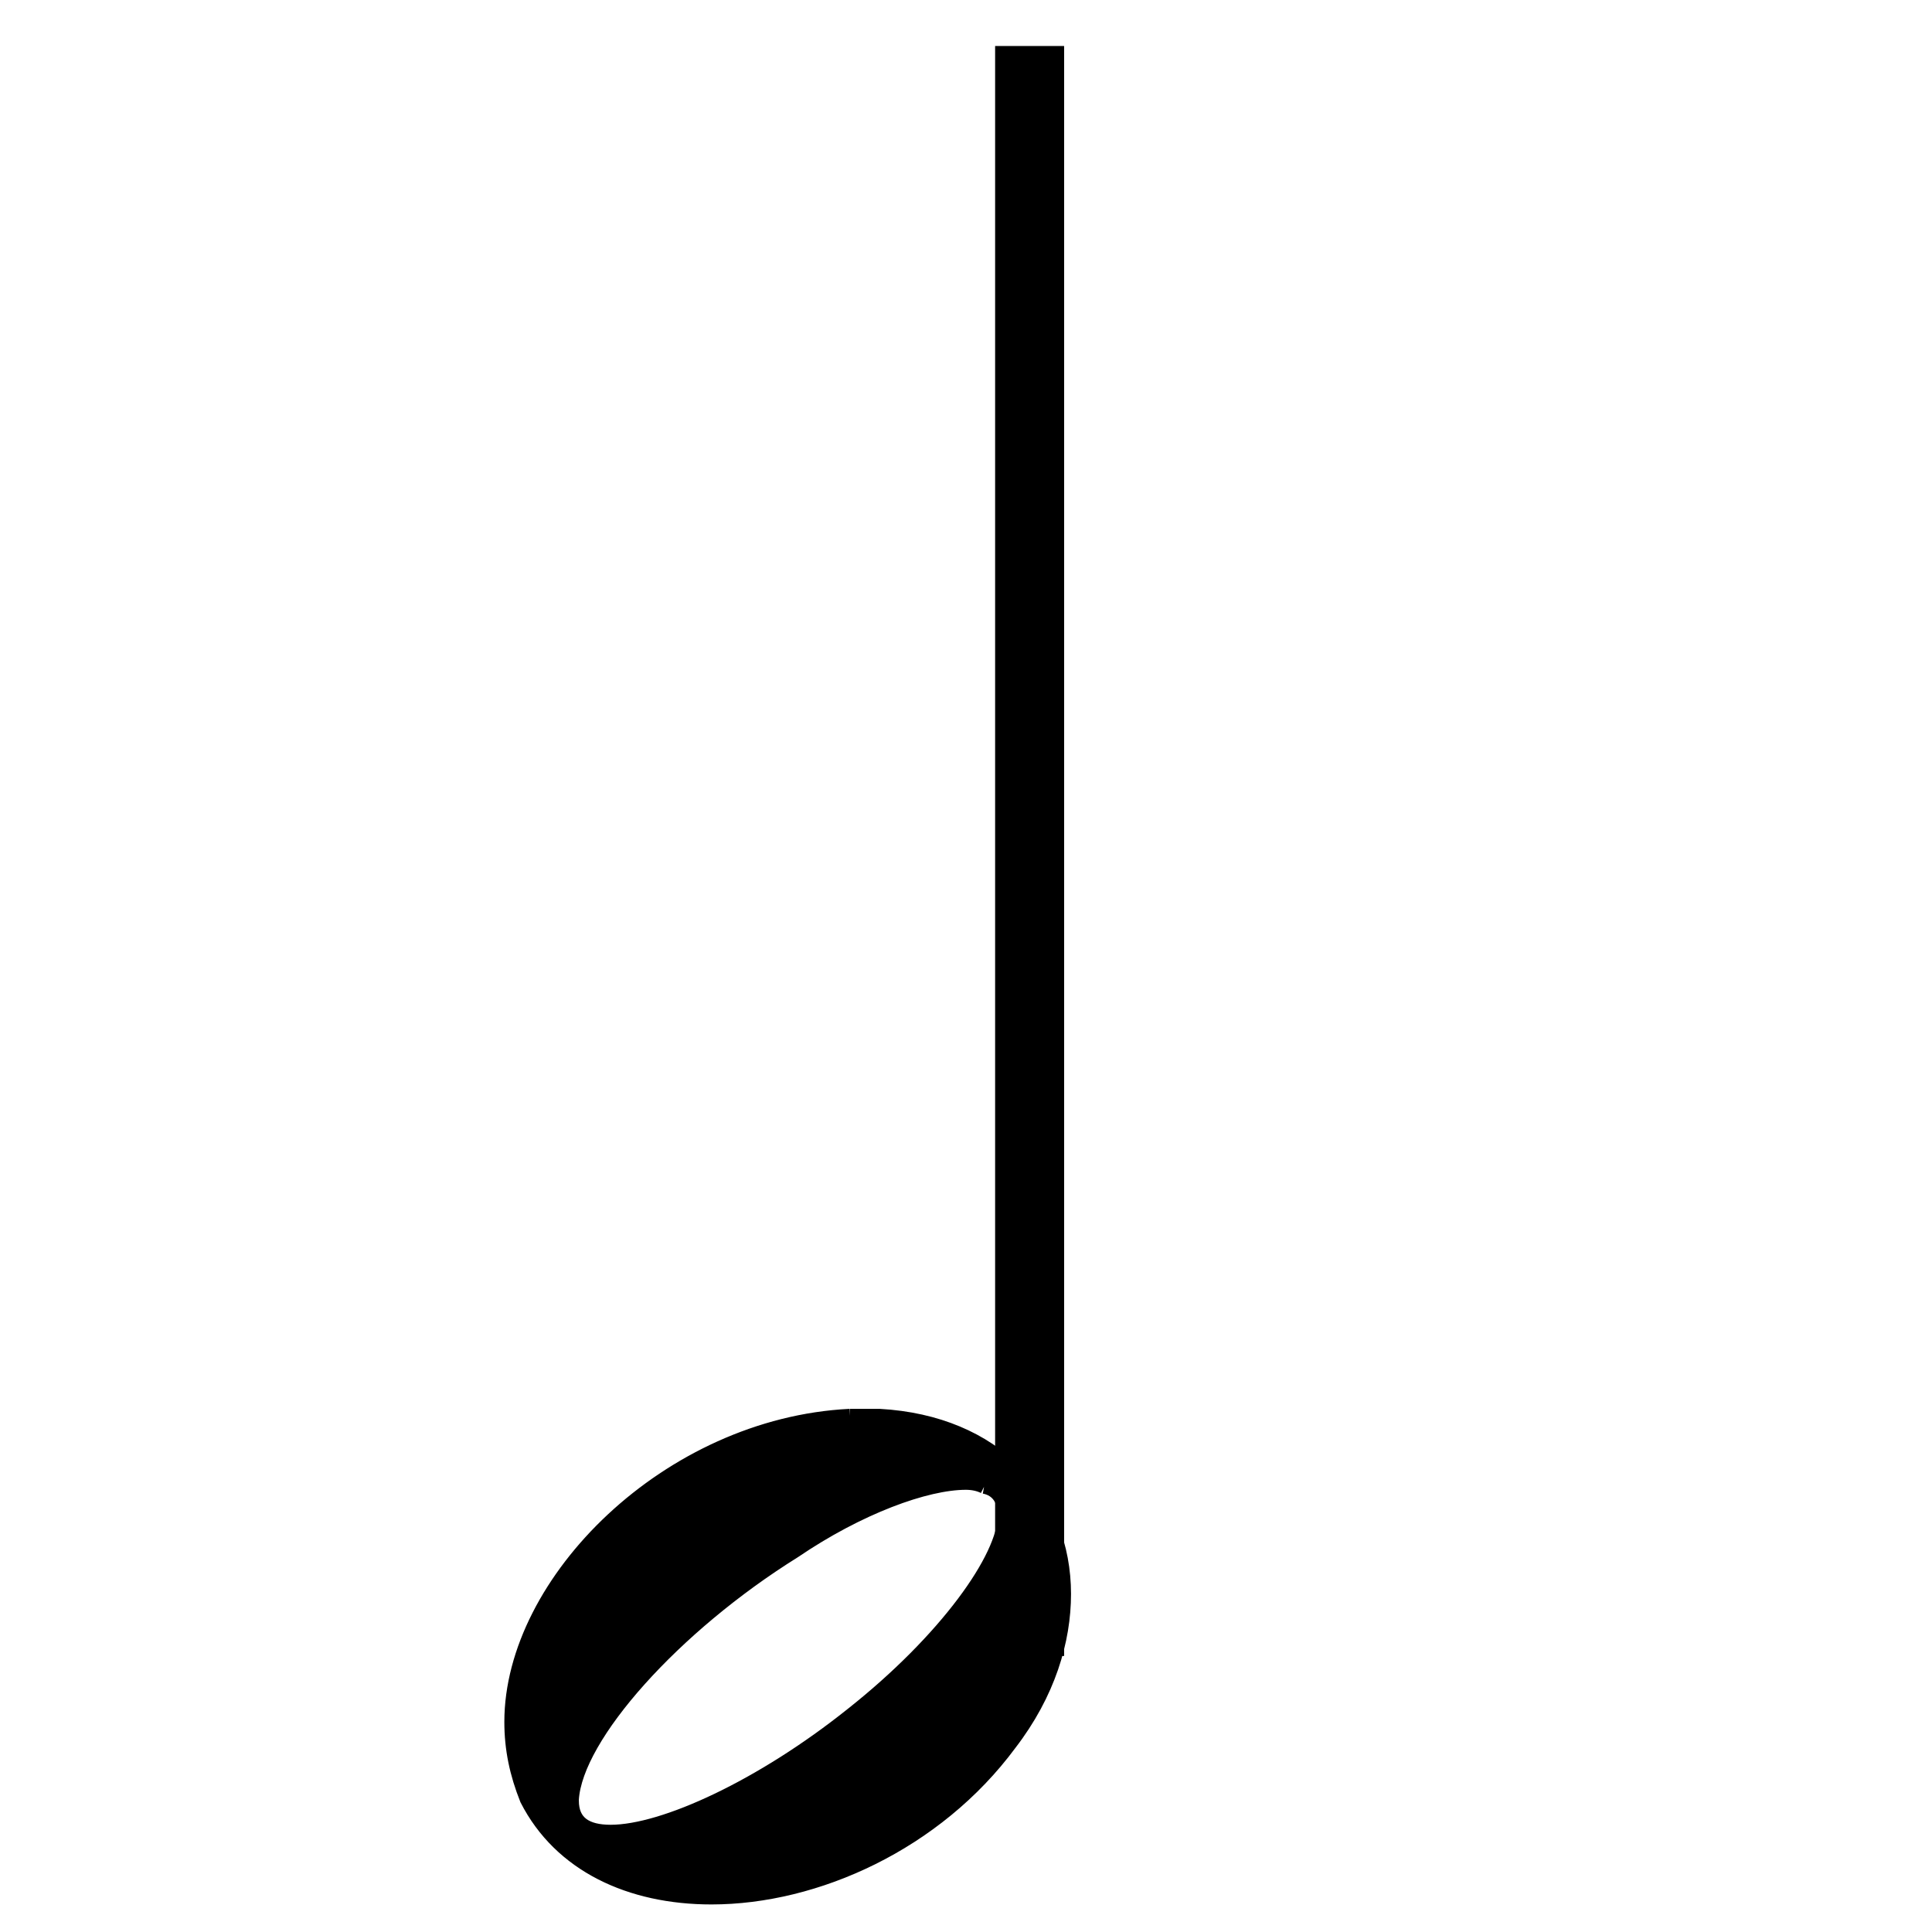 <?xml version="1.0" encoding="utf-8"?>

<svg version="1.1" id="half-note" xmlns="http://www.w3.org/2000/svg" xmlns:xlink="http://www.w3.org/1999/xlink"
  width="24" height="24" viewBox="527 49 42 42">
  <g class="stavenote">
    <g class="note">
      <g class="stem">
        <path stroke-width="1.5"
          fill="black"
          stroke="black"
          stroke-dasharray="none"
          font-weight="normal"
          font-style="normal"
          x="81.901"
          y="100"
          width="23.382"
          height="1"
          d="M549.383 85L549.383 50">
        </path>
      </g>
      <g class="notehead">
        <path stroke-width="0.3"
          fill="black"
          stroke="black"
          stroke-dasharray="none"
          font-weight="normal"
          font-style="normal" x="81.901"
          y="100"
          width="23.382"
          height="1"
          d="M538.114 85M545.471 79.777C545.584 79.777,545.752 79.777,545.78 79.777C545.78 79.777,545.808 79.777,545.808 79.777C545.808 79.777,545.977 79.777,546.117 79.777C548.644 79.918,550.133 81.574,550.133 83.652C550.133 84.663,549.796 85.814,548.953 86.909C547.353 89.072,544.741 90.251,542.467 90.251C540.698 90.251,539.181 89.549,538.451 88.117C538.227 87.555,538.114 87.022,538.114 86.432C538.114 83.371,541.54 79.974,545.471 79.777M548.392 81.322C548.279 81.265,548.139 81.237,547.998 81.237C547.128 81.237,545.668 81.771,544.264 82.726C541.652 84.354,539.518 86.741,539.434 88.117C539.434 88.117,539.434 88.145,539.434 88.145C539.434 88.622,539.743 88.819,540.276 88.819C541.428 88.819,543.562 87.836,545.527 86.264C547.549 84.663,548.841 82.866,548.841 81.939C548.841 81.63,548.7 81.378,548.392 81.322">
        </path>
      </g>
    </g>
    </g>
</svg>
